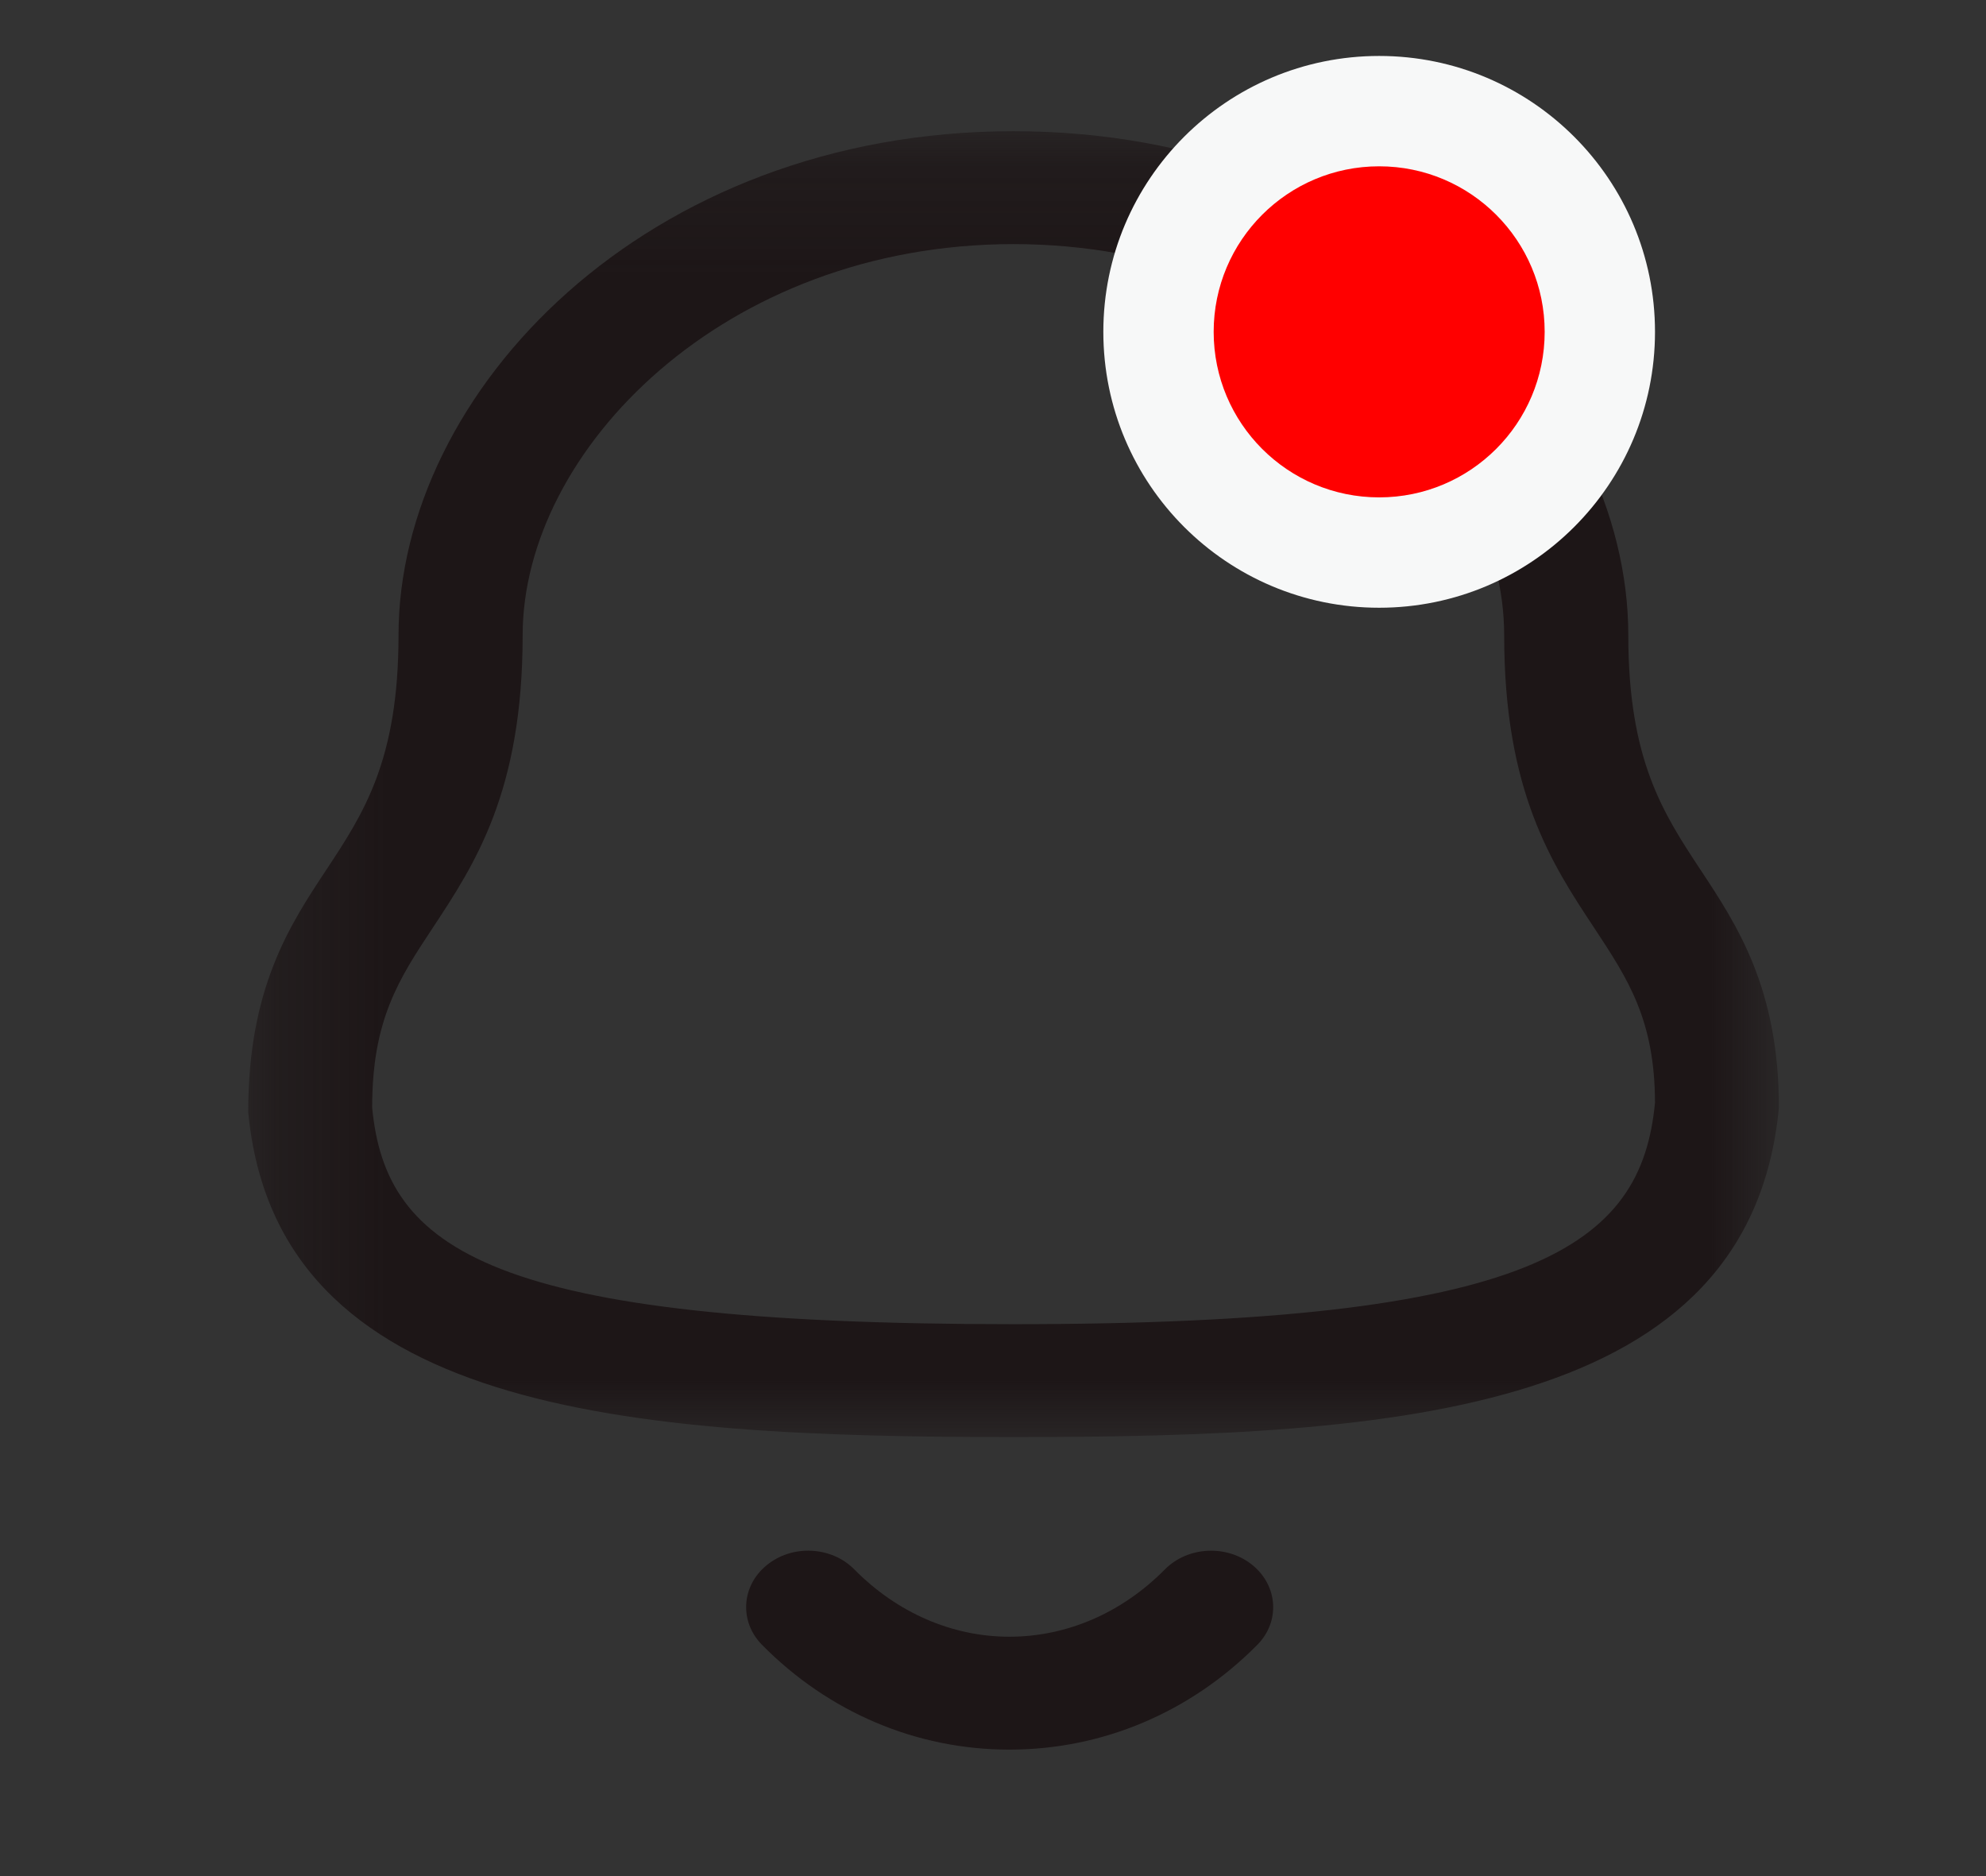 <svg width="18" height="17" viewBox="0 0 18 17" fill="none" xmlns="http://www.w3.org/2000/svg">
<rect x="0" y="0" width="18" height="17" fill="#333333" stroke="none"/>
<mask id="mask0_414_4917" style="mask-type:luminance" maskUnits="userSpaceOnUse" x="2" y="1" width="15" height="13">
<path fill-rule="evenodd" clip-rule="evenodd" d="M2.25 1.189H16.123V13.022H2.25V1.189Z" fill="white"/>
</mask>
<g mask="url(#mask0_414_4917)">
<path fill-rule="evenodd" clip-rule="evenodd" d="M9.185 2.212C6.564 2.212 4.737 4.08 4.737 5.756C4.737 7.174 4.304 7.829 3.922 8.408C3.615 8.872 3.373 9.239 3.373 10.037C3.498 11.323 4.432 11.999 9.185 11.999C13.912 11.999 14.876 11.293 15 9.992C14.998 9.239 14.755 8.872 14.449 8.408C14.066 7.829 13.633 7.174 13.633 5.756C13.633 4.08 11.806 2.212 9.185 2.212ZM9.185 13.022C5.678 13.022 2.509 12.797 2.25 10.08C2.248 8.956 2.625 8.384 2.958 7.881C3.295 7.371 3.612 6.89 3.612 5.756C3.612 3.55 5.852 1.189 9.185 1.189C12.519 1.189 14.758 3.55 14.758 5.756C14.758 6.89 15.076 7.371 15.412 7.881C15.745 8.384 16.123 8.956 16.123 10.037C15.861 12.797 12.692 13.022 9.185 13.022Z" fill="#1D1617"/>
</g>
<path fill-rule="evenodd" clip-rule="evenodd" d="M9.149 15.854H9.147C8.307 15.854 7.511 15.517 6.907 14.905C6.699 14.695 6.718 14.371 6.949 14.183C7.18 13.993 7.536 14.011 7.743 14.221C8.132 14.615 8.631 14.831 9.148 14.831H9.149C9.669 14.831 10.169 14.615 10.559 14.22C10.767 14.011 11.123 13.994 11.353 14.183C11.584 14.372 11.603 14.696 11.395 14.905C10.789 15.517 9.992 15.854 9.149 15.854Z" fill="#1D1617"/>
<circle cx="12.5" cy="3.007" r="2.5" fill="#F7F8F8"/>
<circle cx="12.5" cy="3.007" r="1.5" fill="#FF0000"/>
</svg>
